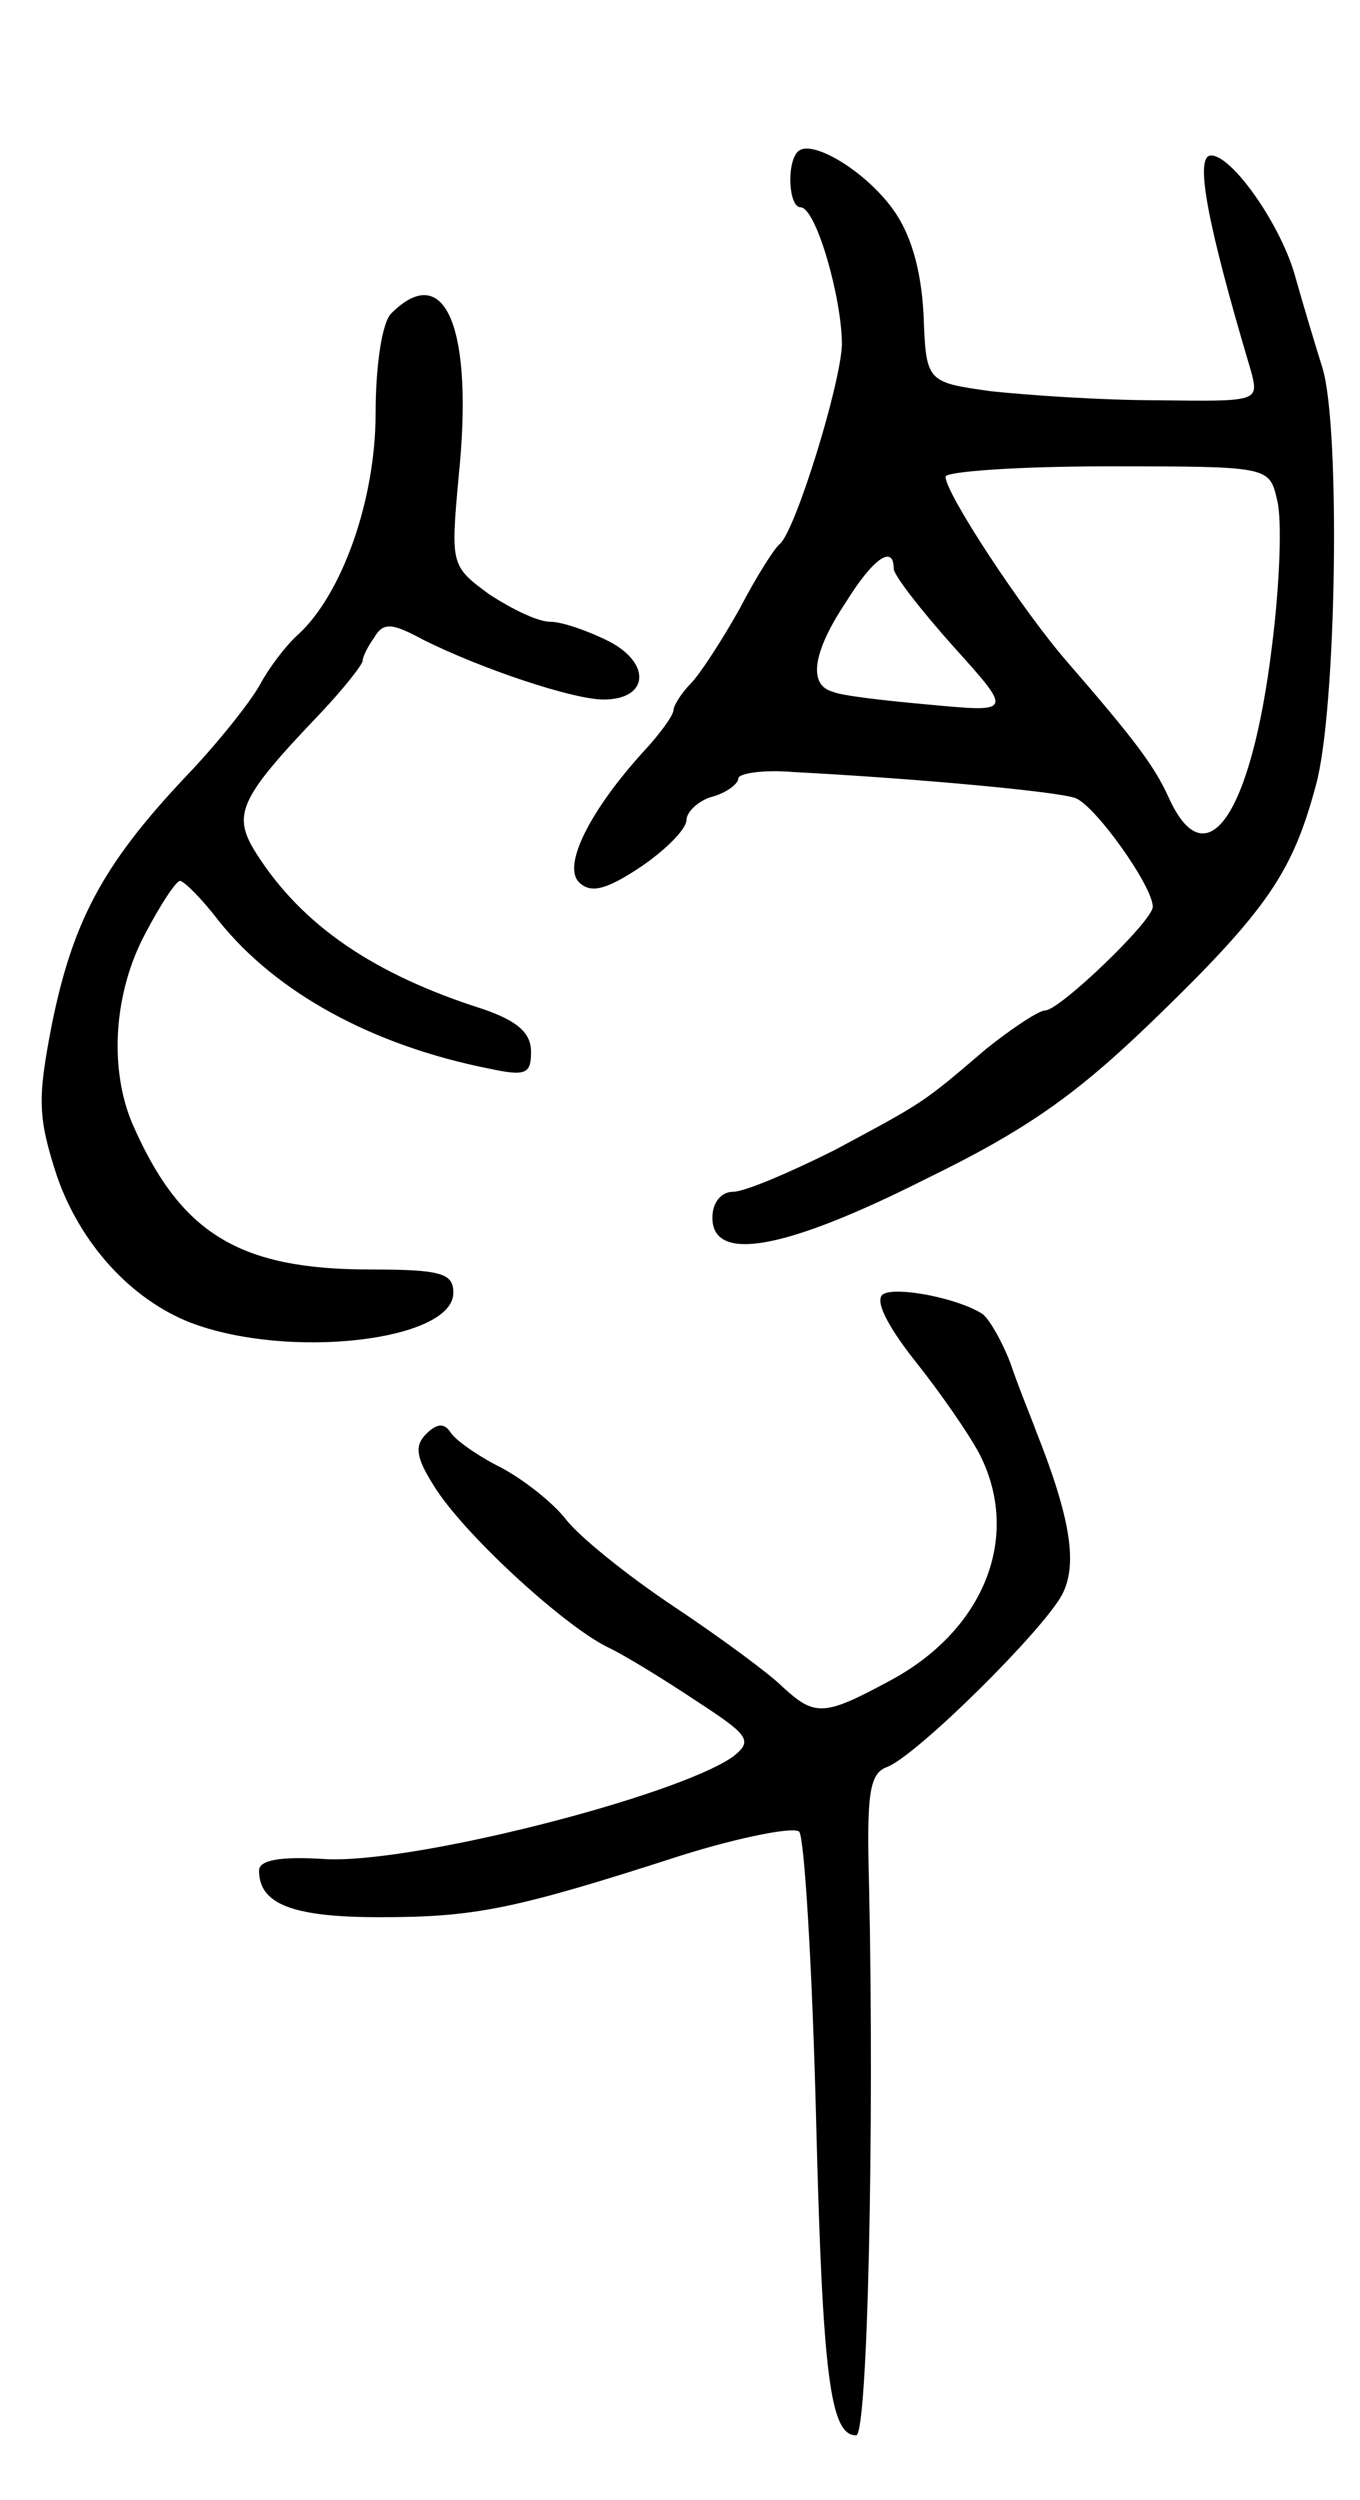<svg version="1.0" xmlns="http://www.w3.org/2000/svg"
 width="105pt" height="193pt" viewBox="0 0 105 193"
 preserveAspectRatio="xMidYMid meet">
<g transform="translate(0,193) scale(0.1,-0.1)"
fill="#000000" stroke="none">
<path d="M616 1813 c-9 -9 -7 -43 2 -43 12 0 32 -70 32 -106 -1 -31 -36 -144
-48 -154 -4 -3 -18 -25 -31 -50 -14 -25 -31 -51 -38 -58 -7 -7 -13 -17 -13
-20 0 -4 -10 -18 -23 -32 -41 -45 -63 -88 -50 -101 9 -9 21 -6 48 12 19 13 35
29 35 36 0 6 9 15 20 18 11 3 20 10 20 14 0 4 19 7 43 5 95 -5 203 -15 217
-20 15 -5 60 -68 60 -84 0 -11 -72 -80 -83 -80 -5 0 -26 -14 -46 -30 -49 -42
-48 -41 -117 -78 -34 -17 -69 -32 -78 -32 -9 0 -16 -8 -16 -20 0 -35 56 -25
165 30 78 38 116 65 175 122 89 86 108 115 126 182 16 58 19 277 5 322 -5 16
-15 49 -22 74 -12 39 -48 90 -64 90 -13 0 -3 -53 31 -167 6 -23 5 -23 -72 -22
-44 0 -101 4 -129 7 -50 7 -50 7 -52 60 -2 35 -10 62 -24 81 -22 30 -63 54
-73 44z m370 -269 c4 -15 2 -66 -4 -113 -16 -131 -51 -181 -80 -116 -11 24
-26 44 -78 104 -34 39 -94 130 -94 143 0 4 56 8 125 8 125 0 125 0 131 -26z
m-296 -53 c0 -5 21 -32 46 -60 46 -51 46 -51 -18 -45 -34 3 -69 7 -75 10 -19
5 -16 30 10 69 21 34 37 45 37 26z"/>
<path d="M302 1688 c-7 -7 -12 -40 -12 -77 0 -67 -26 -140 -60 -171 -9 -8 -22
-25 -29 -38 -7 -13 -33 -46 -59 -73 -63 -67 -86 -111 -102 -190 -11 -57 -11
-71 4 -117 18 -52 57 -95 103 -113 76 -29 203 -14 203 23 0 15 -9 18 -64 18
-102 0 -147 28 -184 113 -18 43 -14 101 10 146 12 23 24 41 27 41 3 0 17 -14
30 -31 44 -55 118 -96 209 -114 28 -6 32 -4 32 13 0 15 -11 24 -37 33 -85 27
-140 65 -175 120 -19 30 -14 42 49 108 18 19 33 38 33 41 0 3 4 11 9 18 7 12
14 11 38 -2 44 -22 115 -46 139 -46 35 0 37 28 4 45 -16 8 -36 15 -45 15 -10
0 -30 10 -47 21 -30 22 -30 23 -24 90 12 115 -10 169 -52 127z"/>
<path d="M682 931 c-7 -4 2 -23 24 -51 20 -25 42 -57 50 -72 33 -64 4 -137
-70 -176 -50 -27 -57 -27 -82 -4 -10 10 -48 38 -84 62 -36 24 -73 54 -83 67
-10 13 -33 31 -50 40 -18 9 -35 21 -39 27 -5 8 -11 7 -19 -1 -9 -9 -8 -18 6
-40 22 -36 98 -106 133 -124 15 -7 47 -27 71 -43 40 -26 42 -30 27 -42 -44
-31 -252 -84 -317 -79 -33 2 -49 -1 -49 -9 0 -26 26 -36 93 -36 74 0 104 6
234 48 45 14 86 22 90 18 4 -4 10 -103 13 -219 5 -202 11 -247 31 -247 9 0 14
238 10 423 -2 72 0 88 14 93 23 9 120 105 135 133 12 23 7 58 -20 126 -4 11
-14 35 -20 53 -7 18 -17 35 -22 38 -19 12 -66 21 -76 15z"/>
</g>
</svg>
